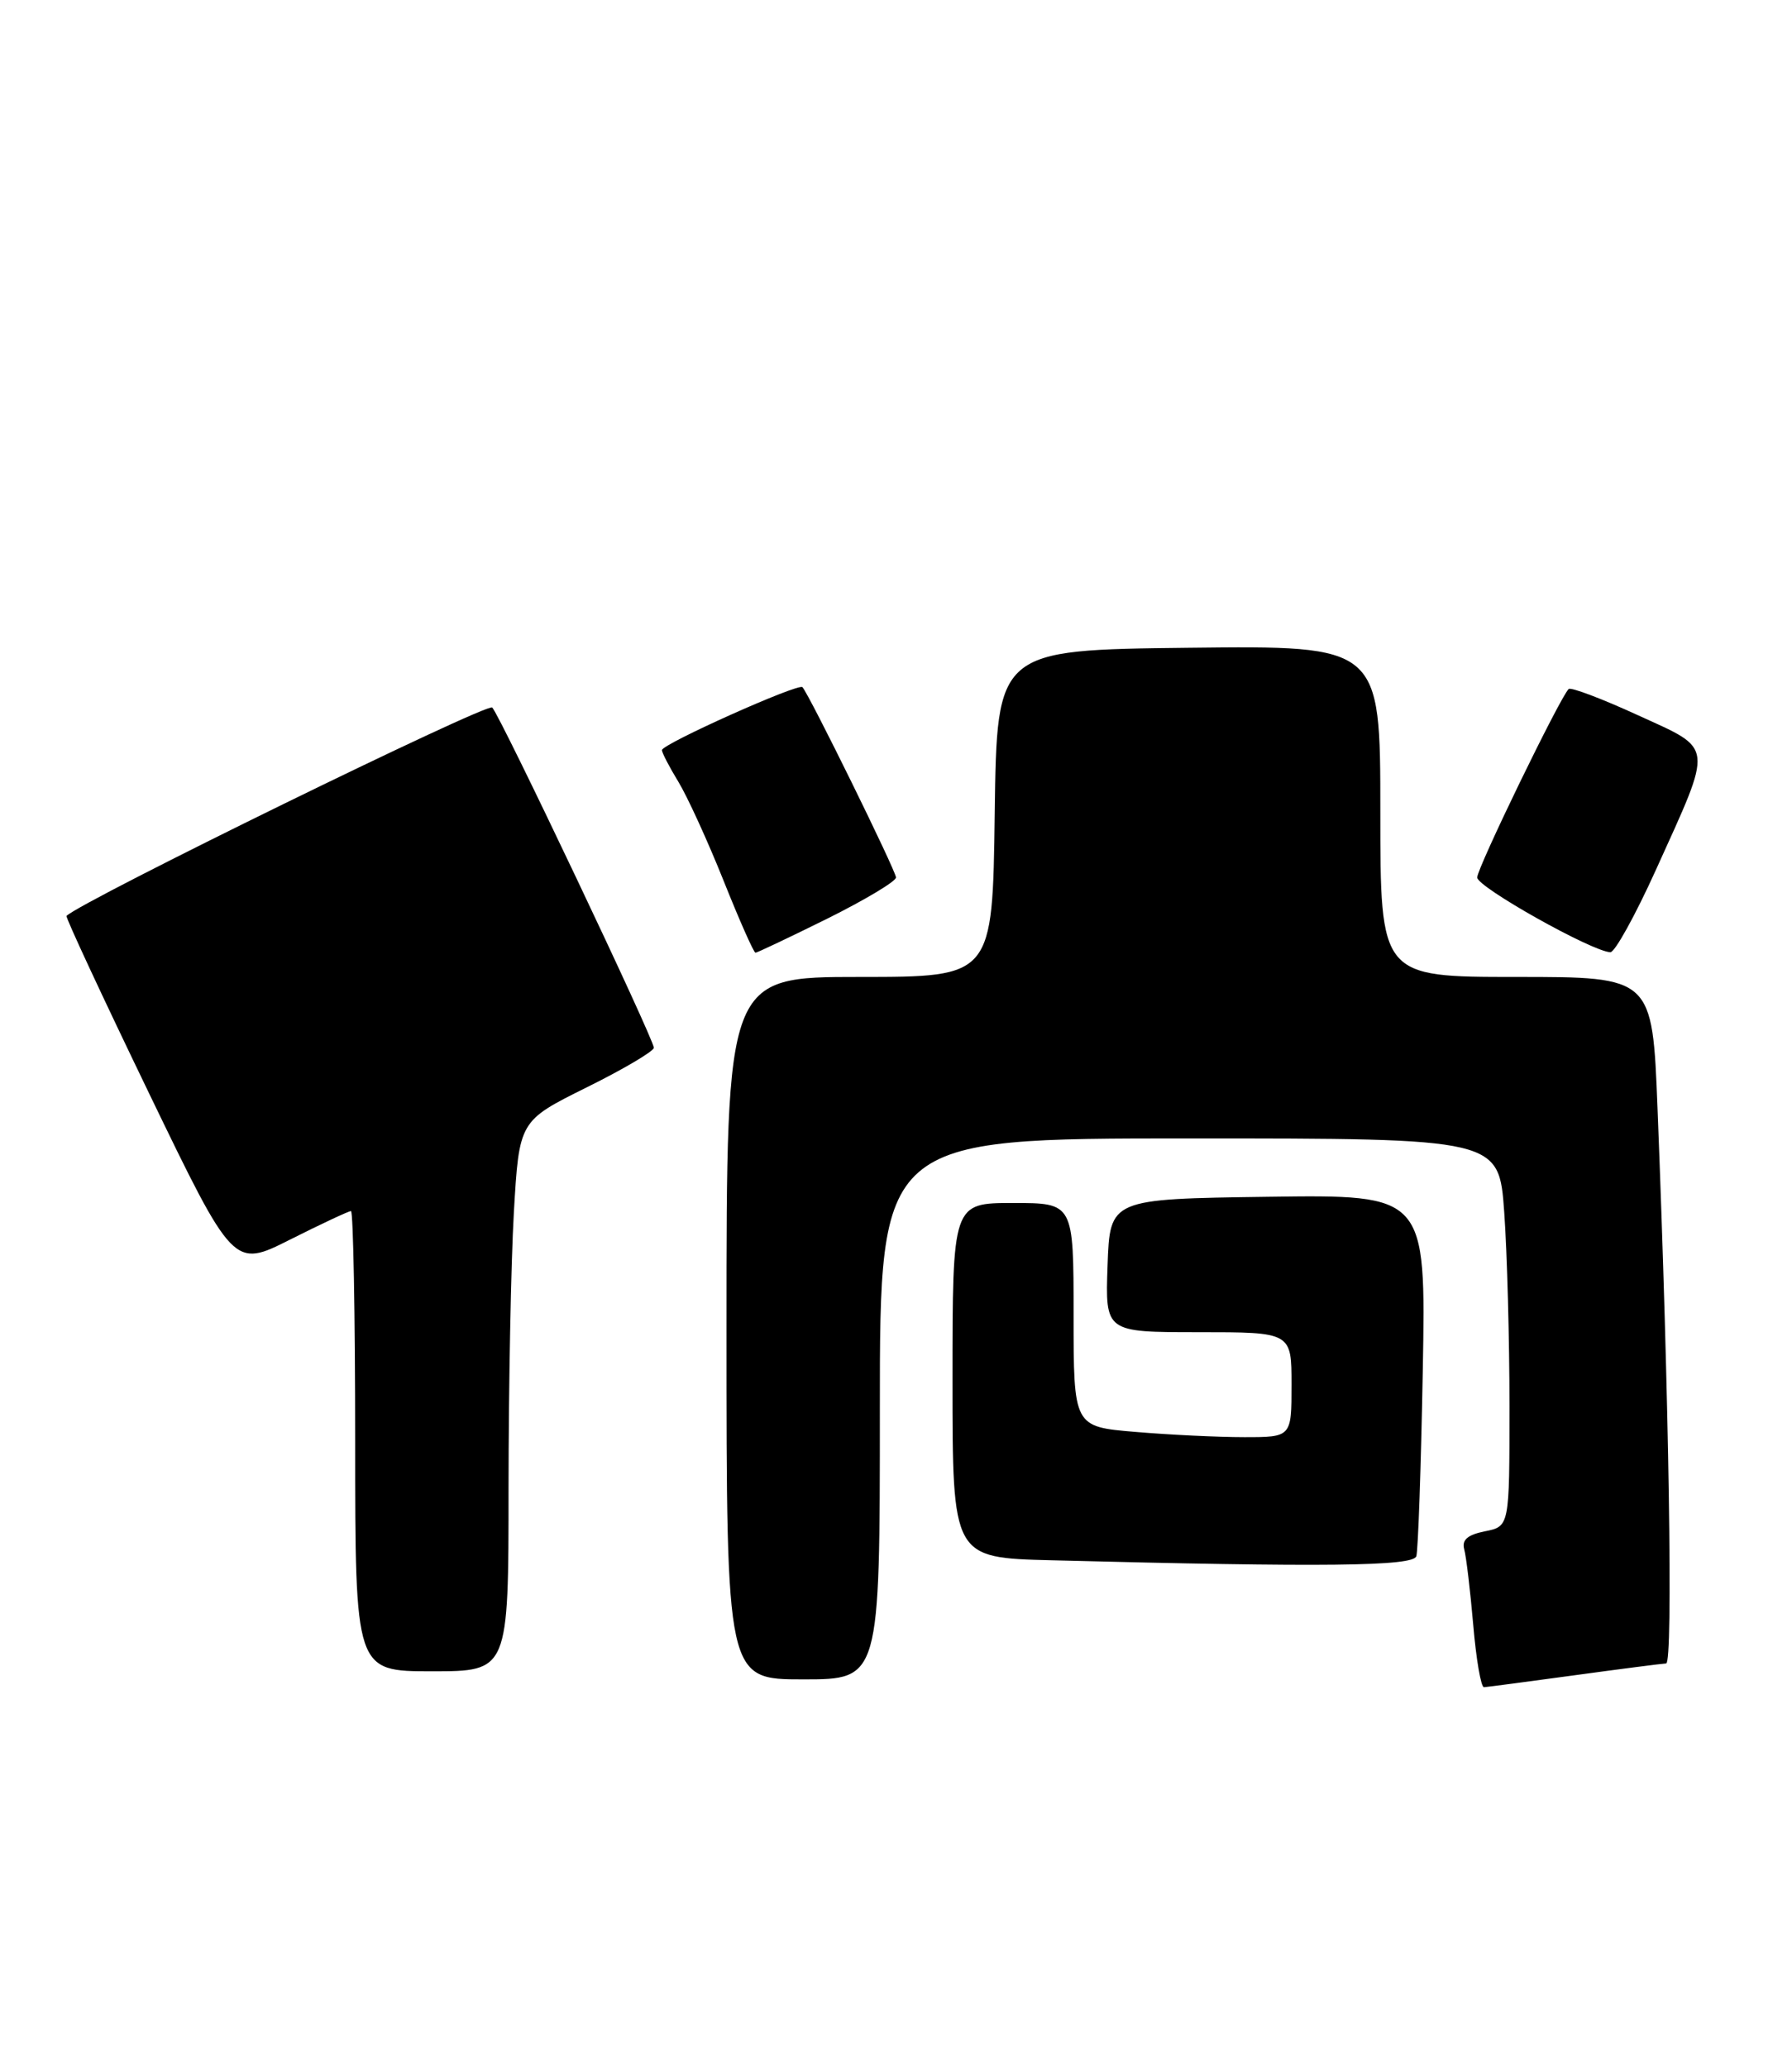 <?xml version="1.0" encoding="UTF-8" standalone="no"?>
<!DOCTYPE svg PUBLIC "-//W3C//DTD SVG 1.1//EN" "http://www.w3.org/Graphics/SVG/1.1/DTD/svg11.dtd" >
<svg xmlns="http://www.w3.org/2000/svg" xmlns:xlink="http://www.w3.org/1999/xlink" version="1.1" viewBox="0 0 222 256">
 <g >
 <path fill="currentColor"
d=" M 195.00 207.50 C 200.78 206.71 205.91 206.05 206.41 206.03 C 207.28 206.00 206.77 173.32 205.34 137.25 C 204.70 121.00 204.70 121.00 187.85 121.00 C 171.00 121.00 171.00 121.00 171.00 100.48 C 171.00 79.96 171.00 79.96 147.25 80.23 C 123.50 80.50 123.50 80.50 123.23 100.75 C 122.96 121.00 122.96 121.00 106.48 121.00 C 90.00 121.00 90.00 121.00 90.00 164.50 C 90.00 208.00 90.00 208.00 99.50 208.00 C 109.00 208.00 109.00 208.00 109.00 174.50 C 109.00 141.00 109.00 141.00 147.35 141.00 C 185.70 141.00 185.70 141.00 186.35 150.15 C 186.71 155.19 187.00 166.00 187.00 174.18 C 187.00 189.05 187.00 189.05 183.97 189.66 C 181.81 190.09 181.08 190.72 181.39 191.88 C 181.64 192.77 182.14 196.99 182.51 201.25 C 182.87 205.51 183.47 208.99 183.84 208.97 C 184.20 208.95 189.22 208.29 195.00 207.50 Z  M 63.00 184.25 C 63.01 171.74 63.30 156.40 63.66 150.16 C 64.32 138.83 64.32 138.83 72.66 134.69 C 77.25 132.42 81.00 130.20 81.00 129.77 C 81.00 128.69 62.01 88.71 60.98 87.63 C 60.38 86.99 10.15 111.57 8.24 113.44 C 8.09 113.58 12.69 123.45 18.45 135.38 C 28.93 157.06 28.93 157.06 35.94 153.53 C 39.80 151.59 43.19 150.00 43.48 150.00 C 43.76 150.00 44.00 162.82 44.00 178.50 C 44.00 207.00 44.00 207.00 53.50 207.00 C 63.00 207.00 63.00 207.00 63.00 184.25 Z  M 175.46 192.75 C 175.68 192.06 176.04 181.70 176.26 169.73 C 176.65 147.96 176.65 147.96 157.08 148.23 C 137.50 148.50 137.50 148.50 137.21 156.75 C 136.92 165.00 136.92 165.00 148.46 165.00 C 160.00 165.00 160.00 165.00 160.00 171.50 C 160.00 178.00 160.00 178.00 154.15 178.00 C 150.93 178.00 144.86 177.71 140.65 177.35 C 133.00 176.71 133.00 176.71 133.00 162.85 C 133.00 149.00 133.00 149.00 125.50 149.00 C 118.00 149.00 118.00 149.00 118.00 170.97 C 118.00 192.94 118.00 192.94 130.25 193.25 C 164.10 194.12 175.06 194.00 175.46 192.75 Z  M 102.49 113.78 C 107.17 111.45 111.00 109.16 111.00 108.68 C 111.00 107.88 100.25 86.02 99.41 85.11 C 98.92 84.58 82.00 92.16 82.00 92.91 C 82.01 93.23 82.92 95.00 84.04 96.83 C 85.16 98.67 87.68 104.18 89.64 109.08 C 91.60 113.99 93.38 118.00 93.59 118.00 C 93.80 118.00 97.80 116.10 102.49 113.78 Z  M 205.14 107.74 C 212.30 91.92 212.42 92.93 202.88 88.57 C 198.44 86.53 194.59 85.08 194.33 85.34 C 193.22 86.45 183.00 107.50 183.00 108.68 C 183.00 109.87 197.21 117.85 199.50 117.94 C 200.05 117.96 202.59 113.37 205.14 107.74 Z "/>
</g>
</svg>